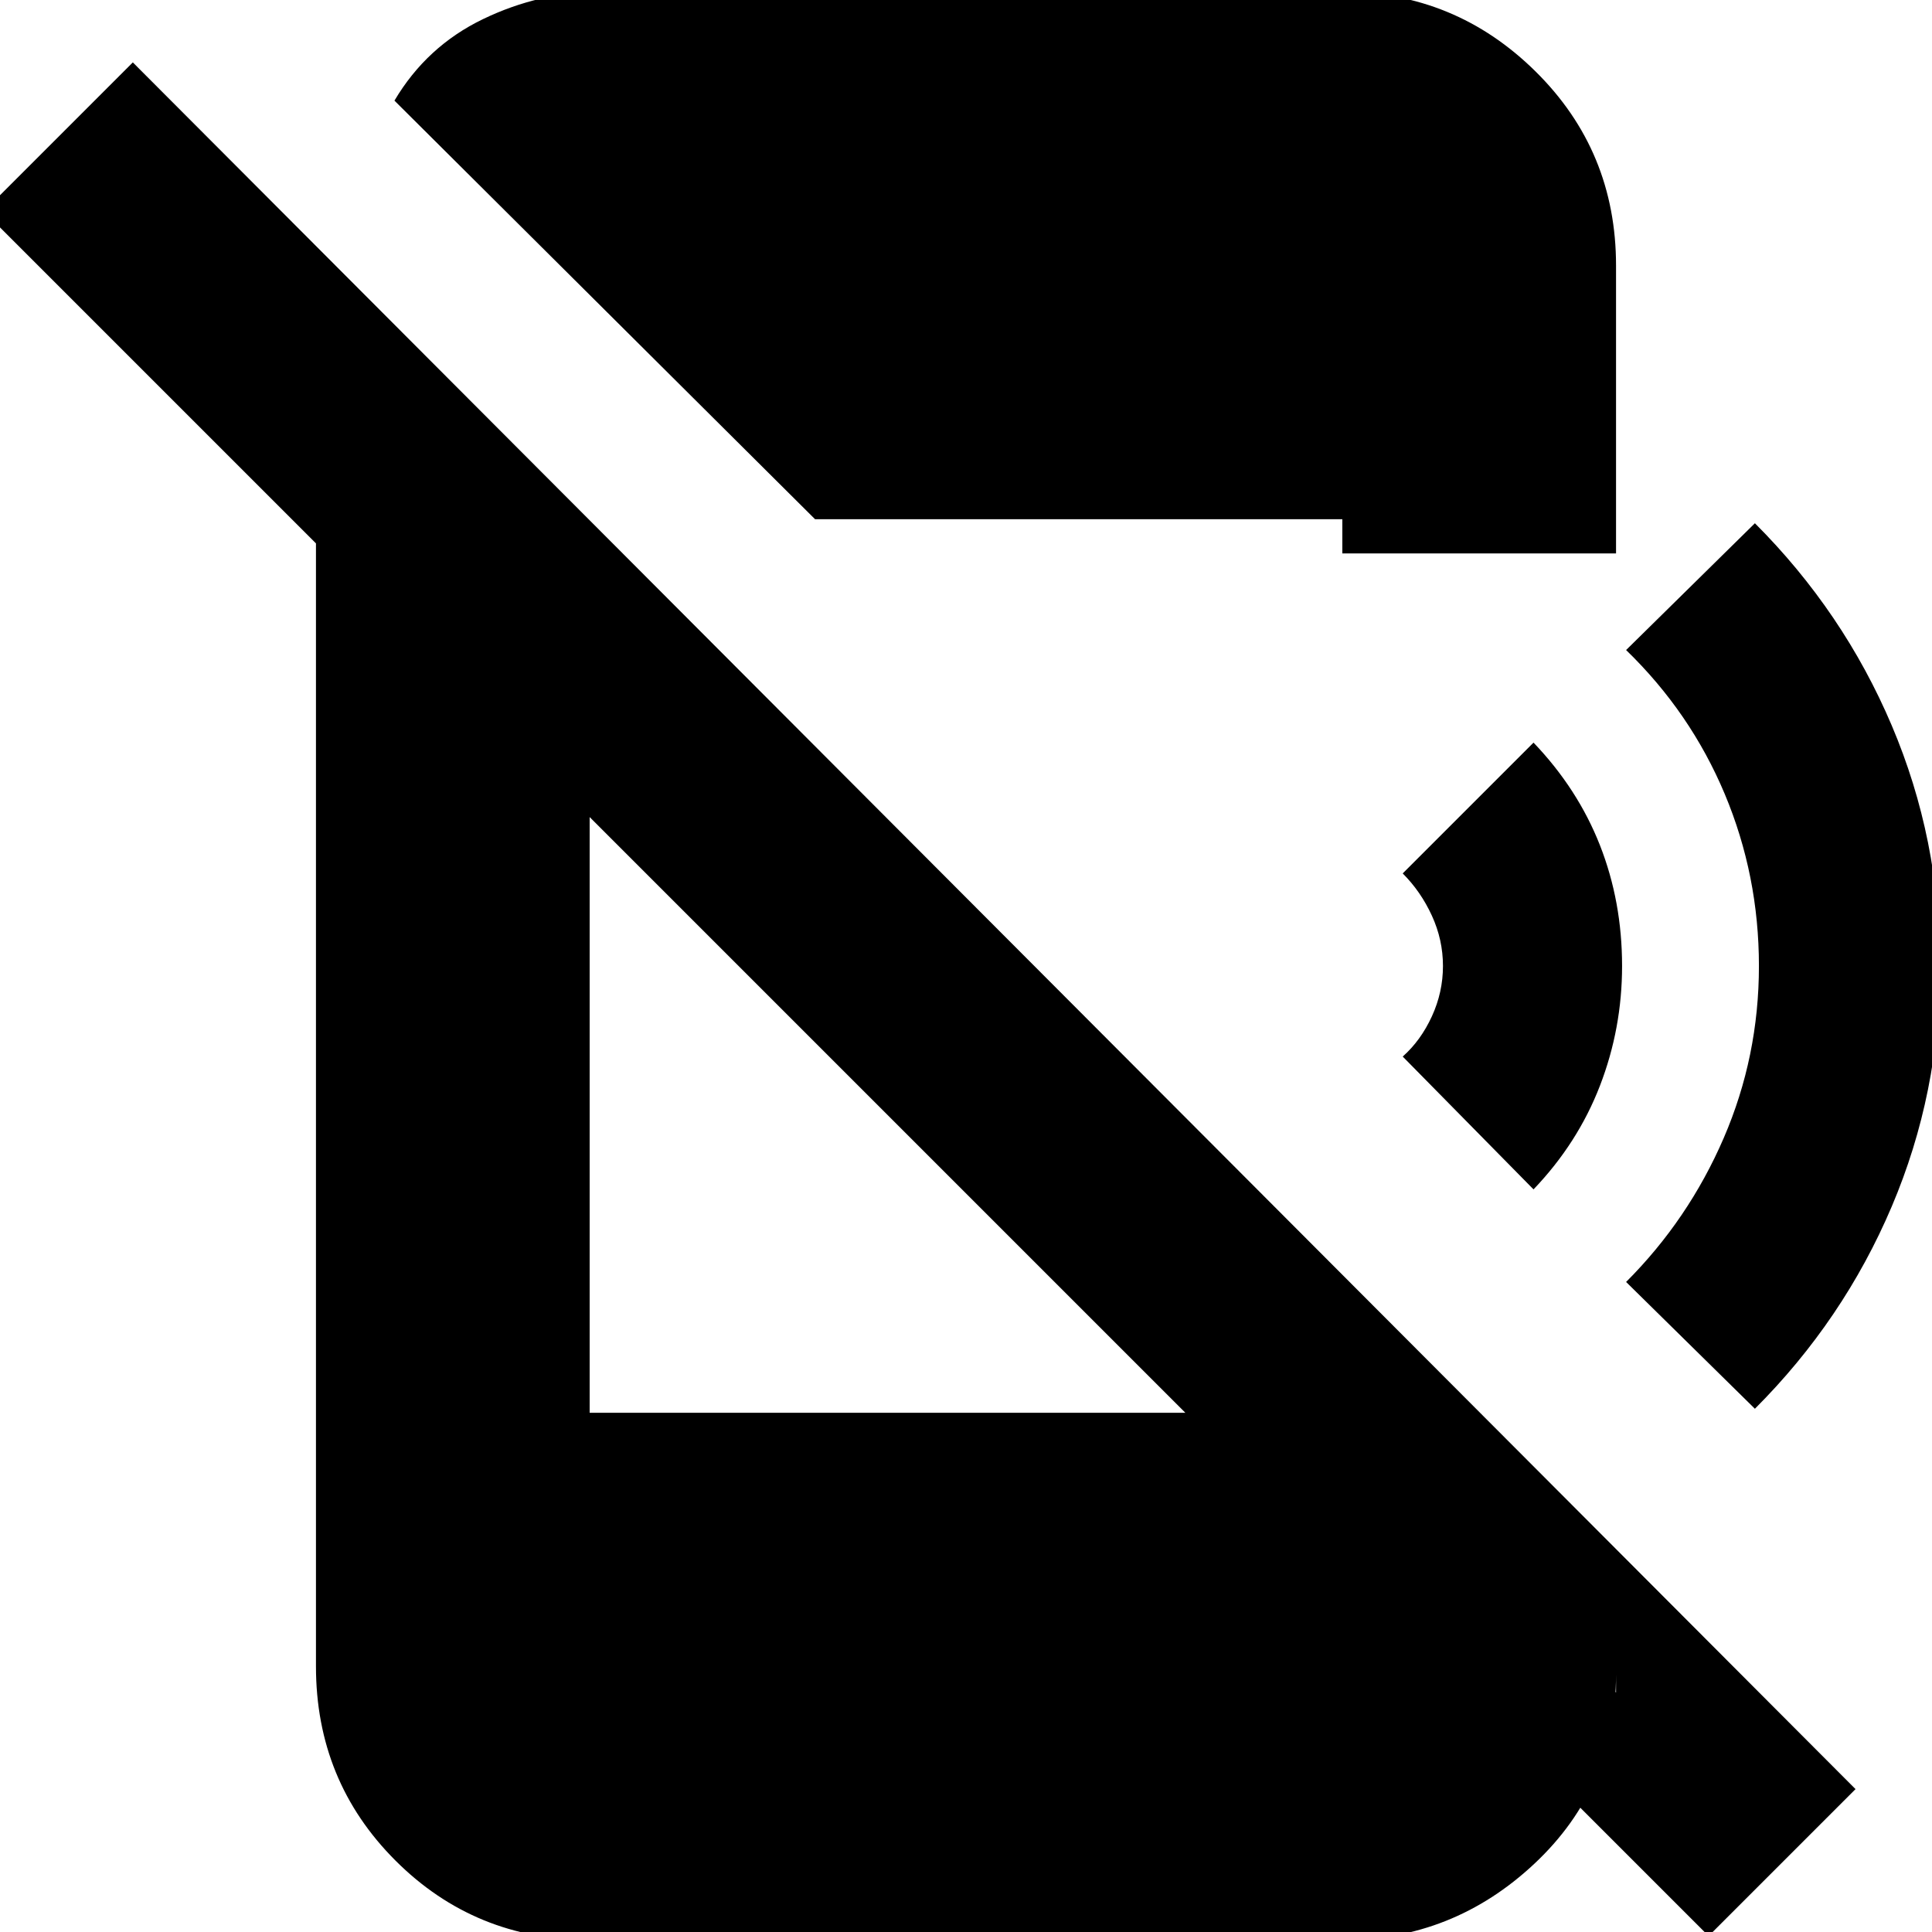 <svg xmlns="http://www.w3.org/2000/svg" height="24" viewBox="0 96 960 960" width="24"><path d="M849 1058-8 201l74-74 856 858-73 73ZM157 293l136 136v369h370l140 139v-9q0 56-40.5 94t-95.5 38H293q-57 0-96.5-39.5T157 924V293Zm248 61L196 146q16-27 44-40.5T298 92h369q56 0 96 39.5t40 96.5v143H667v-17H405Zm357 333-65-66q9-8 14.5-20t5.5-25q0-13-5.5-25T697 530l65-65q22 23 33 51t11 60q0 31-11 59.5T762 687Zm110 109-64-63q31-31 48.5-71.5T874 576q0-45-17-85.5T808 419l64-63q44 44 68 100.5T964 576q0 63-24 119.5T872 796Z"/></svg>